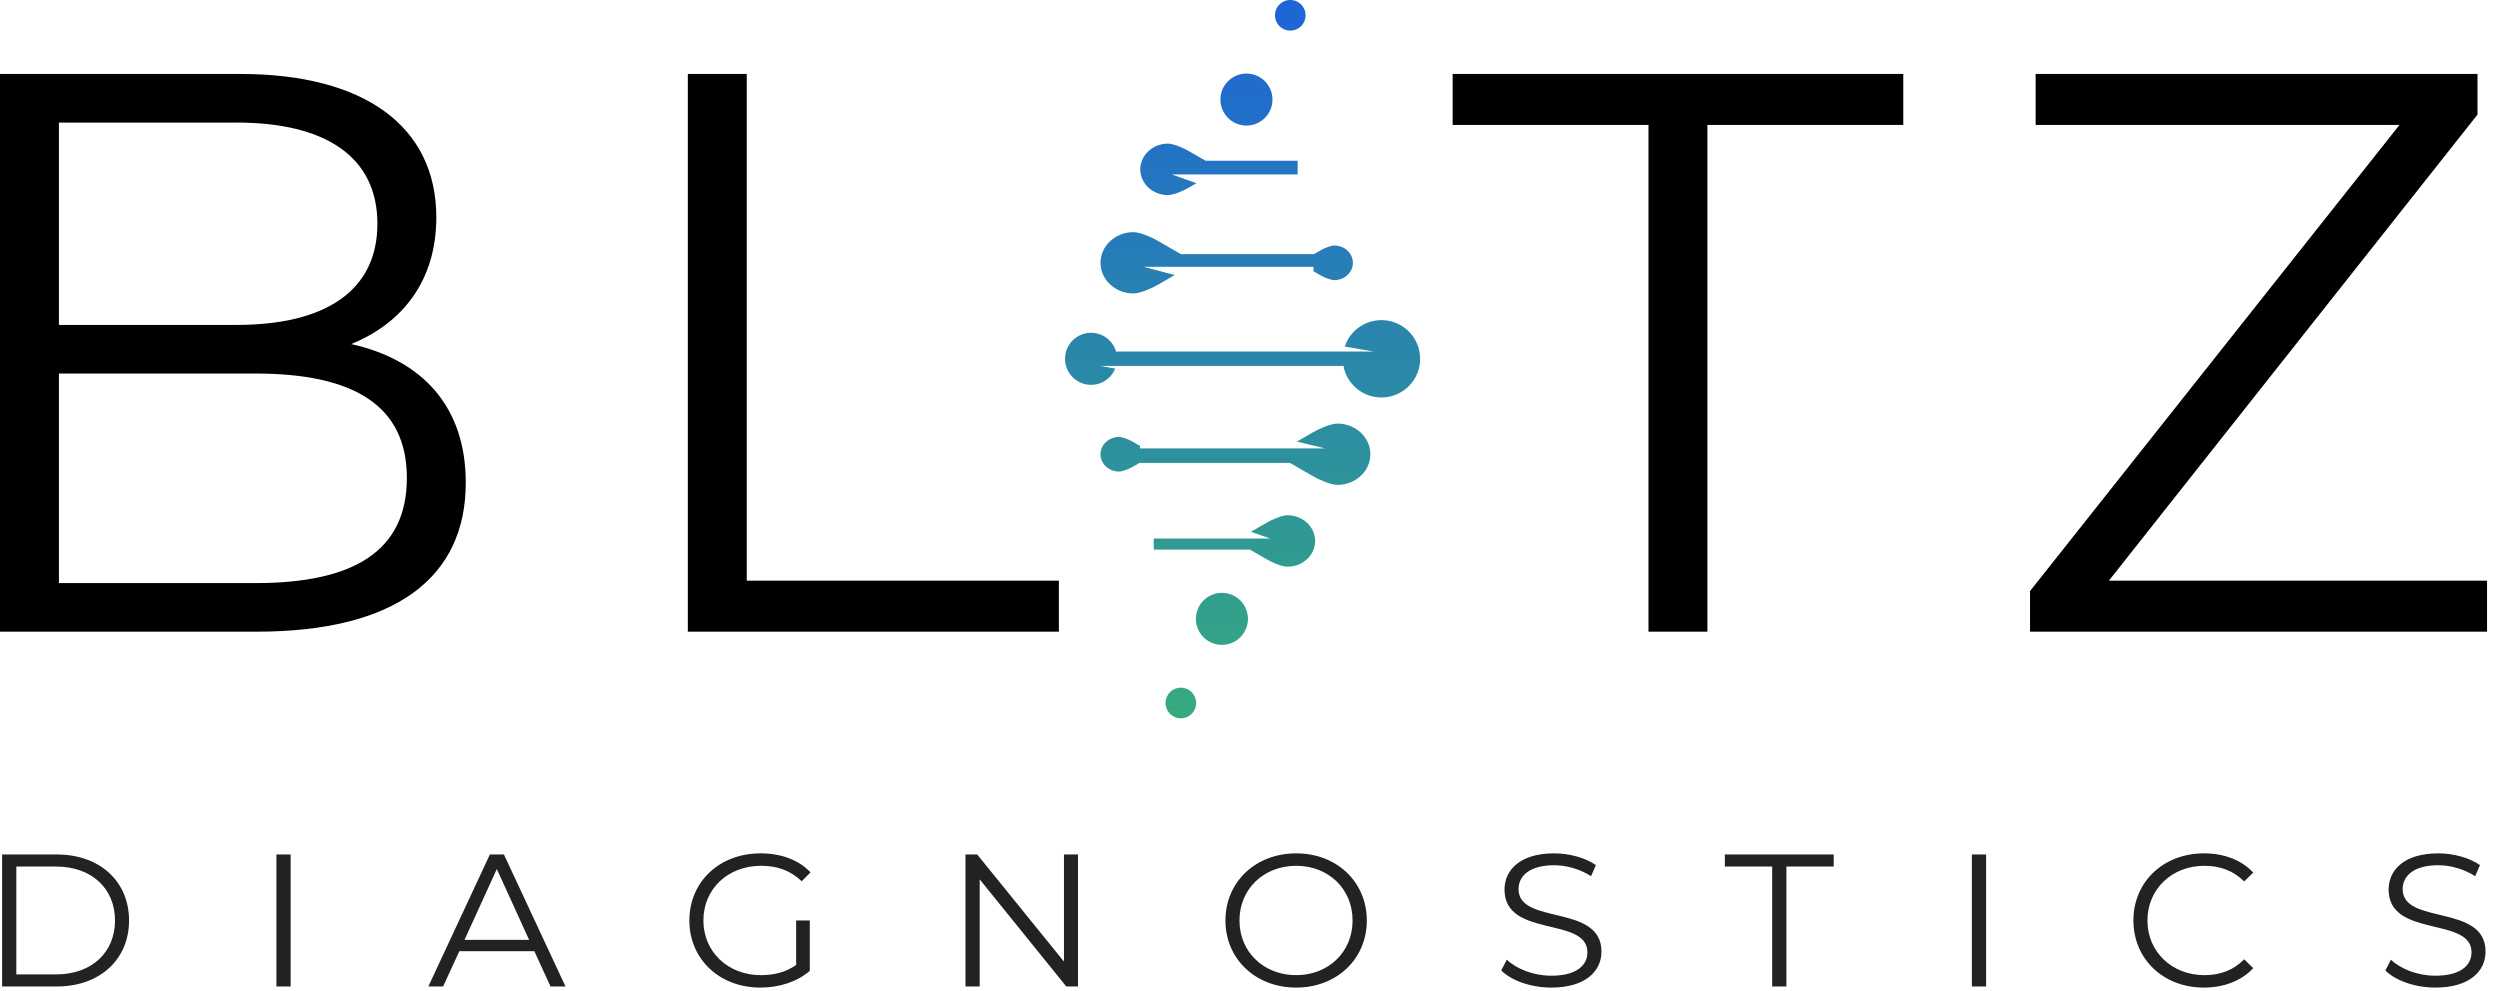 <svg width="169" height="67" fill="none" xmlns="http://www.w3.org/2000/svg"><path d="M.142 66.685h3.706c2.912 0 4.876-1.836 4.876-4.461 0-2.626-1.964-4.461-4.876-4.461H.142v8.922zm.962-.816v-7.29h2.692c2.418 0 3.979 1.504 3.979 3.645s-1.56 3.645-3.98 3.645h-2.69zm17.582.816h.963v-8.922h-.963v8.922zm18.527 0h1.014l-4.161-8.922h-.95l-4.16 8.922h1L31.05 64.3h5.071l1.093 2.384zM31.4 63.537l2.185-4.793 2.184 4.793H31.4zm22.418 1.695c-.702.497-1.508.688-2.38.688-2.236 0-3.888-1.58-3.888-3.696 0-2.129 1.652-3.696 3.901-3.696 1.067 0 1.977.306 2.744 1.045l.598-.6c-.806-.853-2.002-1.286-3.38-1.286-2.783 0-4.812 1.924-4.812 4.537S48.63 66.76 51.4 66.76c1.262 0 2.484-.382 3.342-1.134v-3.403h-.923v3.008zm18.106-7.469v7.24l-5.865-7.24h-.793v8.922h.962v-7.24l5.852 7.24h.793v-8.922h-.95zm15.701 8.998c2.73 0 4.772-1.924 4.772-4.537s-2.042-4.537-4.772-4.537c-2.757 0-4.785 1.937-4.785 4.537 0 2.6 2.028 4.537 4.785 4.537zm0-.84c-2.198 0-3.836-1.569-3.836-3.697 0-2.129 1.638-3.696 3.836-3.696 2.184 0 3.81 1.567 3.81 3.696 0 2.128-1.626 3.696-3.81 3.696zm17.24.84c2.327 0 3.394-1.121 3.394-2.434 0-3.25-5.605-1.772-5.605-4.219 0-.892.742-1.618 2.406-1.618.806 0 1.716.242 2.497.739l.325-.752c-.729-.497-1.795-.79-2.822-.79-2.315 0-3.355 1.134-3.355 2.447 0 3.3 5.604 1.797 5.604 4.244 0 .88-.741 1.58-2.444 1.58-1.196 0-2.354-.459-3.004-1.083l-.377.726c.676.689 2.016 1.16 3.381 1.16zm14.934-.076h.962v-8.106h3.198v-.816H116.6v.816h3.199v8.106zm13.499 0h.963v-8.922h-.963v8.922zm15.679.076c1.339 0 2.536-.446 3.342-1.313l-.611-.599c-.742.752-1.652 1.071-2.692 1.071-2.198 0-3.849-1.58-3.849-3.696s1.651-3.696 3.849-3.696c1.04 0 1.95.318 2.692 1.058l.611-.6c-.806-.866-2.003-1.3-3.329-1.3-2.744 0-4.772 1.925-4.772 4.538 0 2.613 2.028 4.537 4.759 4.537zm15.654 0c2.327 0 3.393-1.121 3.393-2.434 0-3.25-5.604-1.772-5.604-4.219 0-.892.741-1.618 2.406-1.618.806 0 1.716.242 2.496.739l.325-.752c-.728-.497-1.794-.79-2.821-.79-2.315 0-3.355 1.134-3.355 2.447 0 3.3 5.604 1.797 5.604 4.244 0 .88-.741 1.58-2.444 1.58-1.197 0-2.354-.459-3.004-1.083l-.377.726c.676.689 2.015 1.16 3.381 1.16z" fill="#222"/><path d="M23.736 23.259c3.444-1.4 5.759-4.256 5.759-8.564C29.495 8.555 24.65 5 16.255 5H0v37.702h17.33c9.42 0 14.156-3.663 14.156-10.072 0-5.117-2.906-8.294-7.75-9.372zm-7.75-14.974c6.027 0 9.526 2.316 9.526 6.84 0 4.525-3.499 6.84-9.527 6.84H3.983V8.286h12.002zm1.29 31.131H3.984V25.251h13.294c6.62 0 10.226 2.155 10.226 7.056 0 4.955-3.606 7.11-10.226 7.11zm29.221 3.286H71.58v-3.447h-21.1V5h-3.983v37.702zm64.941 0h3.983V8.447h13.241V5H98.198v3.447h13.24v34.255zm31.121-3.447l24.92-31.508V5h-29.871v3.447h24.597l-24.974 31.508v2.747h30.894v-3.447h-25.566z" fill="#000"/><path d="M88.258 1.034a1.034 1.034 0 11-2.068 0 1.034 1.034 0 012.068 0z" fill="url(#a)"/><path d="M86.019 6.731a1.758 1.758 0 11-3.516 0 1.758 1.758 0 013.516 0z" fill="url(#b)"/><path d="M79.793 48.556a1.034 1.034 0 100-2.067 1.034 1.034 0 000 2.067z" fill="url(#c)"/><path d="M84.36 41.835a1.758 1.758 0 11-3.516 0 1.758 1.758 0 013.516 0z" fill="url(#d)"/><path d="M79.215 11.795h8.506v-.93h-6.23l-1.15-.663c-.294-.179-1.008-.493-1.386-.493-1.034 0-1.872.78-1.872 1.74 0 .962.838 1.74 1.871 1.74.379 0 1.093-.315 1.388-.494l.537-.31-1.664-.59z" fill="url(#e)"/><path d="M88.825 17.178h-8.999l-1.553-.897c-.35-.213-1.2-.587-1.65-.587-1.23 0-2.228.928-2.228 2.072 0 1.145.997 2.072 2.227 2.072.45 0 1.3-.375 1.65-.588l1.144-.66-2.116-.555h11.495v.309h.01l.454.261c.198.121.68.332.934.332.697 0 1.262-.524 1.262-1.17 0-.647-.565-1.17-1.261-1.17-.255 0-.737.211-.935.332l-.434.25z" fill="url(#f)"/><path d="M93.386 26.87a2.614 2.614 0 10-2.48-3.444l1.951.337H75.424v-.09h-.008a1.759 1.759 0 10-.029 1.244l-.974-.178h16.423v.1h.001a2.615 2.615 0 002.55 2.03z" fill="url(#g)"/><path d="M84.567 35.947l1.295.458h-7.87v.748h6.501l1.152.664c.294.18 1.009.493 1.387.493 1.034 0 1.872-.779 1.872-1.74s-.838-1.74-1.871-1.74c-.38 0-1.094.316-1.388.495l-1.078.621z" fill="url(#h)"/><path d="M87.206 31.294H77.082v-.032l-.492.283c-.199.12-.68.333-.936.333-.696 0-1.26-.524-1.26-1.17 0-.647.564-1.171 1.261-1.171.255 0 .736.21.935.332l.474.273v.17h12.523l-1.914-.461 1.087-.628c.35-.213 1.2-.588 1.651-.588 1.23 0 2.227.927 2.227 2.072 0 1.144-.998 2.072-2.228 2.072-.45 0-1.3-.374-1.65-.587l-1.554-.898z" fill="url(#i)"/><linearGradient id="a" x1="84" y1="0" x2="83.996" y2="59.291" gradientUnits="userSpaceOnUse"><stop stop-color="#1E64D7"/><stop offset="1" stop-color="#3BBA69"/></linearGradient><linearGradient id="b" x1="84" y1="0" x2="83.996" y2="59.291" gradientUnits="userSpaceOnUse"><stop stop-color="#1E64D7"/><stop offset="1" stop-color="#3BBA69"/></linearGradient><linearGradient id="c" x1="84" y1="0" x2="83.996" y2="59.291" gradientUnits="userSpaceOnUse"><stop stop-color="#1E64D7"/><stop offset="1" stop-color="#3BBA69"/></linearGradient><linearGradient id="d" x1="84" y1="0" x2="83.996" y2="59.291" gradientUnits="userSpaceOnUse"><stop stop-color="#1E64D7"/><stop offset="1" stop-color="#3BBA69"/></linearGradient><linearGradient id="e" x1="84" y1="0" x2="83.996" y2="59.291" gradientUnits="userSpaceOnUse"><stop stop-color="#1E64D7"/><stop offset="1" stop-color="#3BBA69"/></linearGradient><linearGradient id="f" x1="84" y1="0" x2="83.996" y2="59.291" gradientUnits="userSpaceOnUse"><stop stop-color="#1E64D7"/><stop offset="1" stop-color="#3BBA69"/></linearGradient><linearGradient id="g" x1="84" y1="0" x2="83.996" y2="59.291" gradientUnits="userSpaceOnUse"><stop stop-color="#1E64D7"/><stop offset="1" stop-color="#3BBA69"/></linearGradient><linearGradient id="h" x1="84" y1="0" x2="83.996" y2="59.291" gradientUnits="userSpaceOnUse"><stop stop-color="#1E64D7"/><stop offset="1" stop-color="#3BBA69"/></linearGradient><linearGradient id="i" x1="84" y1="0" x2="83.996" y2="59.291" gradientUnits="userSpaceOnUse"><stop stop-color="#1E64D7"/><stop offset="1" stop-color="#3BBA69"/></linearGradient></svg>